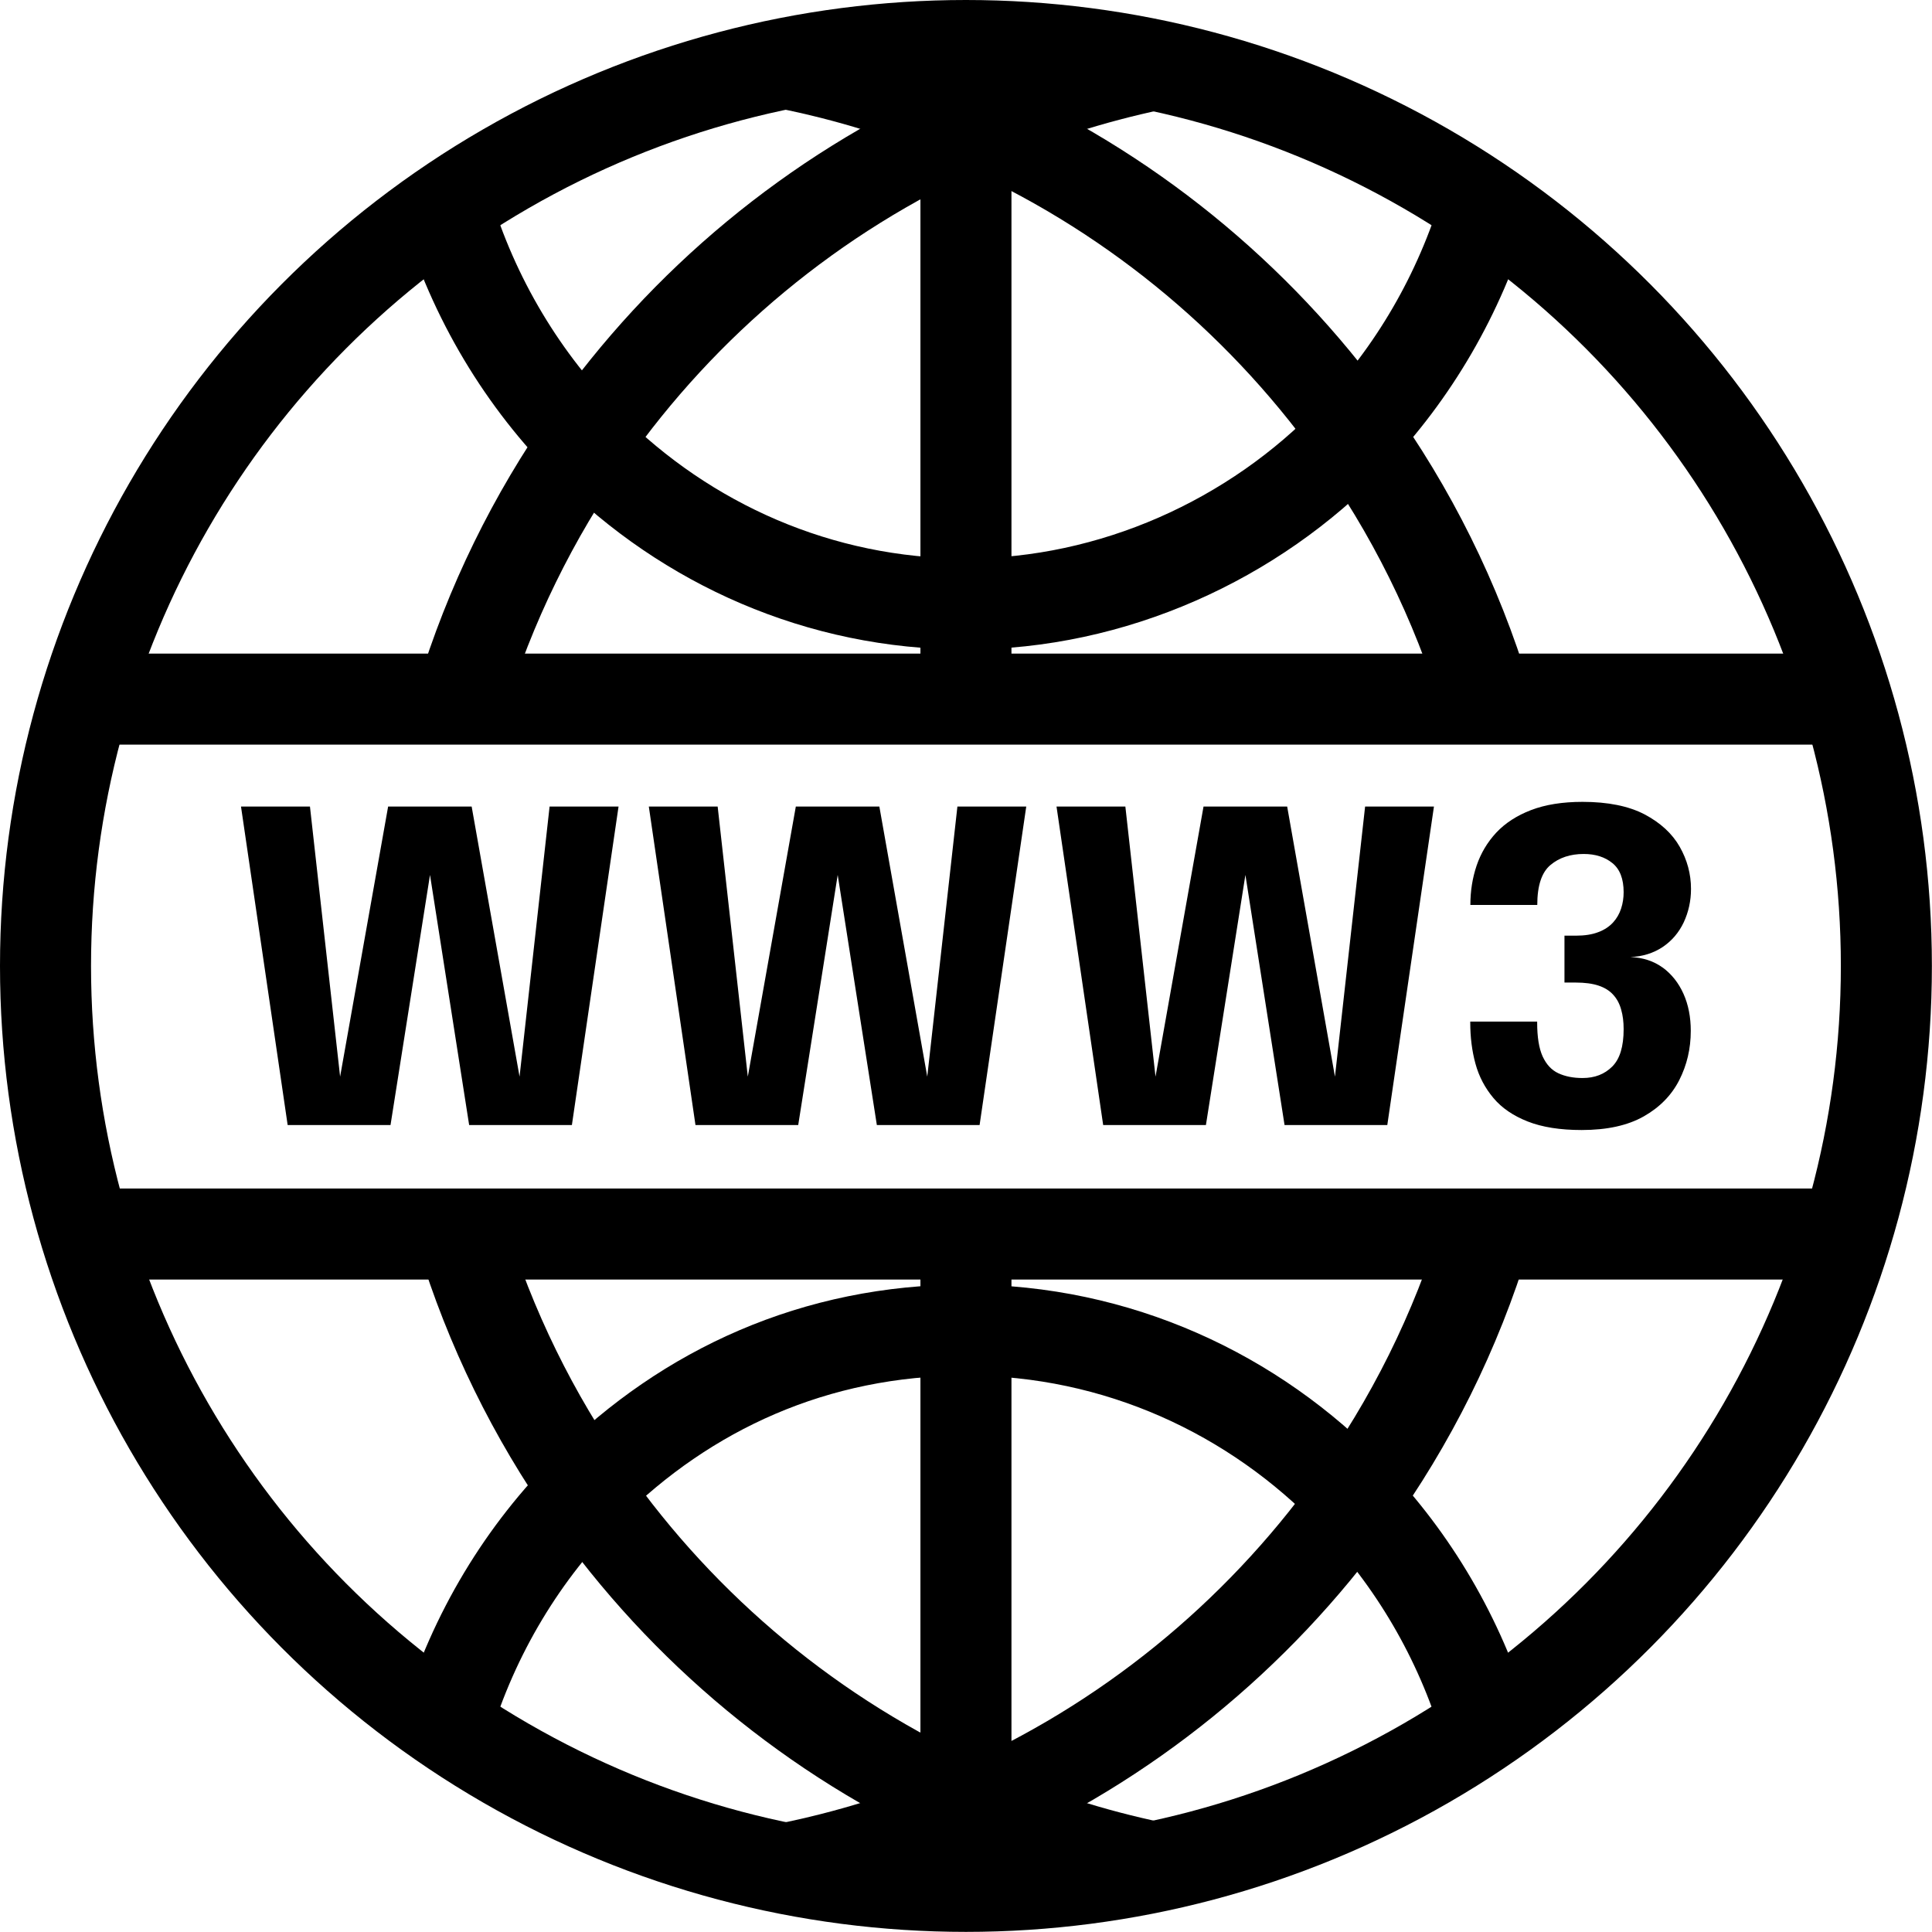 <?xml version="1.0" encoding="UTF-8"?><svg id="Layer_2" xmlns="http://www.w3.org/2000/svg" viewBox="0 0 169.79 169.79"><defs><style>.cls-1{fill:none;stroke:#000;stroke-miterlimit:10;stroke-width:8px;}</style></defs><g id="Layer_3"><g><g><circle class="cls-1" cx="84.89" cy="84.89" r="80.89"/><path class="cls-1" d="M101.42,164.1c-5.52-1.15-10.81-2.85-15.85-5.07-.23-.09-.46-.2-.68-.3-13.38-6-24.82-15.52-33.15-27.39-4.86-6.91-8.66-14.62-11.18-22.89"/><path class="cls-1" d="M40.53,61.44c2.52-8.31,6.34-16.05,11.21-22.99,8.33-11.87,19.77-21.4,33.15-27.39,.22-.1,.45-.21,.68-.3,5.04-2.21,10.33-3.91,15.85-5.07"/><path class="cls-1" d="M69.01,5.56h.02c5.51,1.09,10.81,2.74,15.86,4.91,.23,.09,.46,.19,.68,.29,13.37,5.85,24.84,15.21,33.27,26.91,5.15,7.14,9.15,15.15,11.75,23.77"/><path class="cls-1" d="M130.56,108.45c-2.6,8.58-6.6,16.56-11.72,23.67-8.43,11.7-19.9,21.07-33.27,26.91-.22,.1-.45,.2-.68,.29-5.05,2.16-10.35,3.81-15.86,4.91"/><path class="cls-1" d="M39.2,18.13c2.41,8.11,6.78,15.34,12.54,21.08,8.59,8.59,20.27,13.87,33.15,13.87s25.29-5.61,33.95-14.68c5.36-5.6,9.43-12.53,11.74-20.27"/><path class="cls-1" d="M130.58,151.65c-2.31-7.7-6.39-14.59-11.74-20.16-8.66-9.02-20.67-14.6-33.95-14.6s-24.56,5.25-33.15,13.79c-5.76,5.7-10.12,12.89-12.54,20.96"/><polyline class="cls-1" points="84.89 165.79 84.89 159.32 84.89 158.73 84.89 117.97 84.89 108.45"/><polyline class="cls-1" points="84.89 61.44 84.89 51.81 84.89 11.06 84.89 10.46 84.89 4"/><polyline class="cls-1" points="7.46 61.44 40.53 61.44 84.89 61.44 130.59 61.44 162.33 61.44"/><polyline class="cls-1" points="162.3 108.45 130.56 108.45 84.89 108.45 40.56 108.45 7.49 108.45"/></g><g><polygon points="45.66 94.62 41.45 70.88 34.11 70.88 29.89 94.62 27.24 70.88 21.18 70.88 25.28 98.87 34.32 98.87 37.79 76.89 41.23 98.87 50.26 98.87 54.36 70.88 48.3 70.88 45.66 94.62"/><polygon points="81.49 94.62 77.28 70.88 69.94 70.88 65.72 94.62 63.07 70.88 57.02 70.88 61.12 98.87 70.15 98.87 73.62 76.89 77.06 98.87 86.09 98.87 90.19 70.88 84.14 70.88 81.49 94.62"/><polygon points="117.32 94.62 113.12 70.88 105.77 70.88 101.55 94.62 98.9 70.88 92.85 70.88 96.95 98.87 105.98 98.87 109.45 76.89 112.89 98.87 121.92 98.87 126.02 70.88 119.97 70.88 117.32 94.62"/><path d="M146.13,85.04c-.8-.58-1.75-.89-2.84-.93,1.09-.05,2.03-.35,2.84-.89,.8-.54,1.42-1.27,1.84-2.16,.42-.9,.64-1.88,.64-2.94,0-1.3-.33-2.54-.99-3.7-.66-1.16-1.69-2.11-3.09-2.85-1.4-.73-3.22-1.1-5.45-1.1-1.76,0-3.26,.24-4.52,.72-1.25,.48-2.27,1.14-3.06,1.98-.78,.84-1.36,1.81-1.73,2.9-.37,1.09-.55,2.25-.55,3.46h5.88c0-1.7,.39-2.87,1.16-3.51,.77-.65,1.75-.97,2.92-.97,1.03,0,1.87,.27,2.52,.8,.66,.53,.99,1.39,.99,2.56,0,.49-.07,.97-.22,1.43-.15,.46-.38,.87-.71,1.23-.33,.36-.76,.65-1.3,.85-.54,.21-1.2,.31-1.98,.31h-.99v4.12h.99c.8,0,1.47,.09,2.01,.27,.54,.18,.97,.45,1.29,.81,.32,.35,.55,.78,.69,1.29,.15,.51,.22,1.08,.22,1.73,0,1.52-.33,2.61-1,3.28s-1.53,1.01-2.61,1.01c-.82,0-1.53-.14-2.13-.42-.6-.28-1.05-.77-1.38-1.48-.32-.71-.48-1.7-.48-2.98v-.08h-5.88v.08c0,1.29,.15,2.5,.46,3.63s.84,2.13,1.58,3.01,1.74,1.56,3.01,2.06c1.27,.5,2.85,.75,4.74,.75,2.23,0,4.05-.4,5.46-1.2,1.41-.8,2.45-1.87,3.12-3.19,.67-1.32,1.01-2.76,1.01-4.32,0-1.21-.21-2.3-.64-3.26s-1.04-1.73-1.84-2.32Z"/></g></g></g></svg>